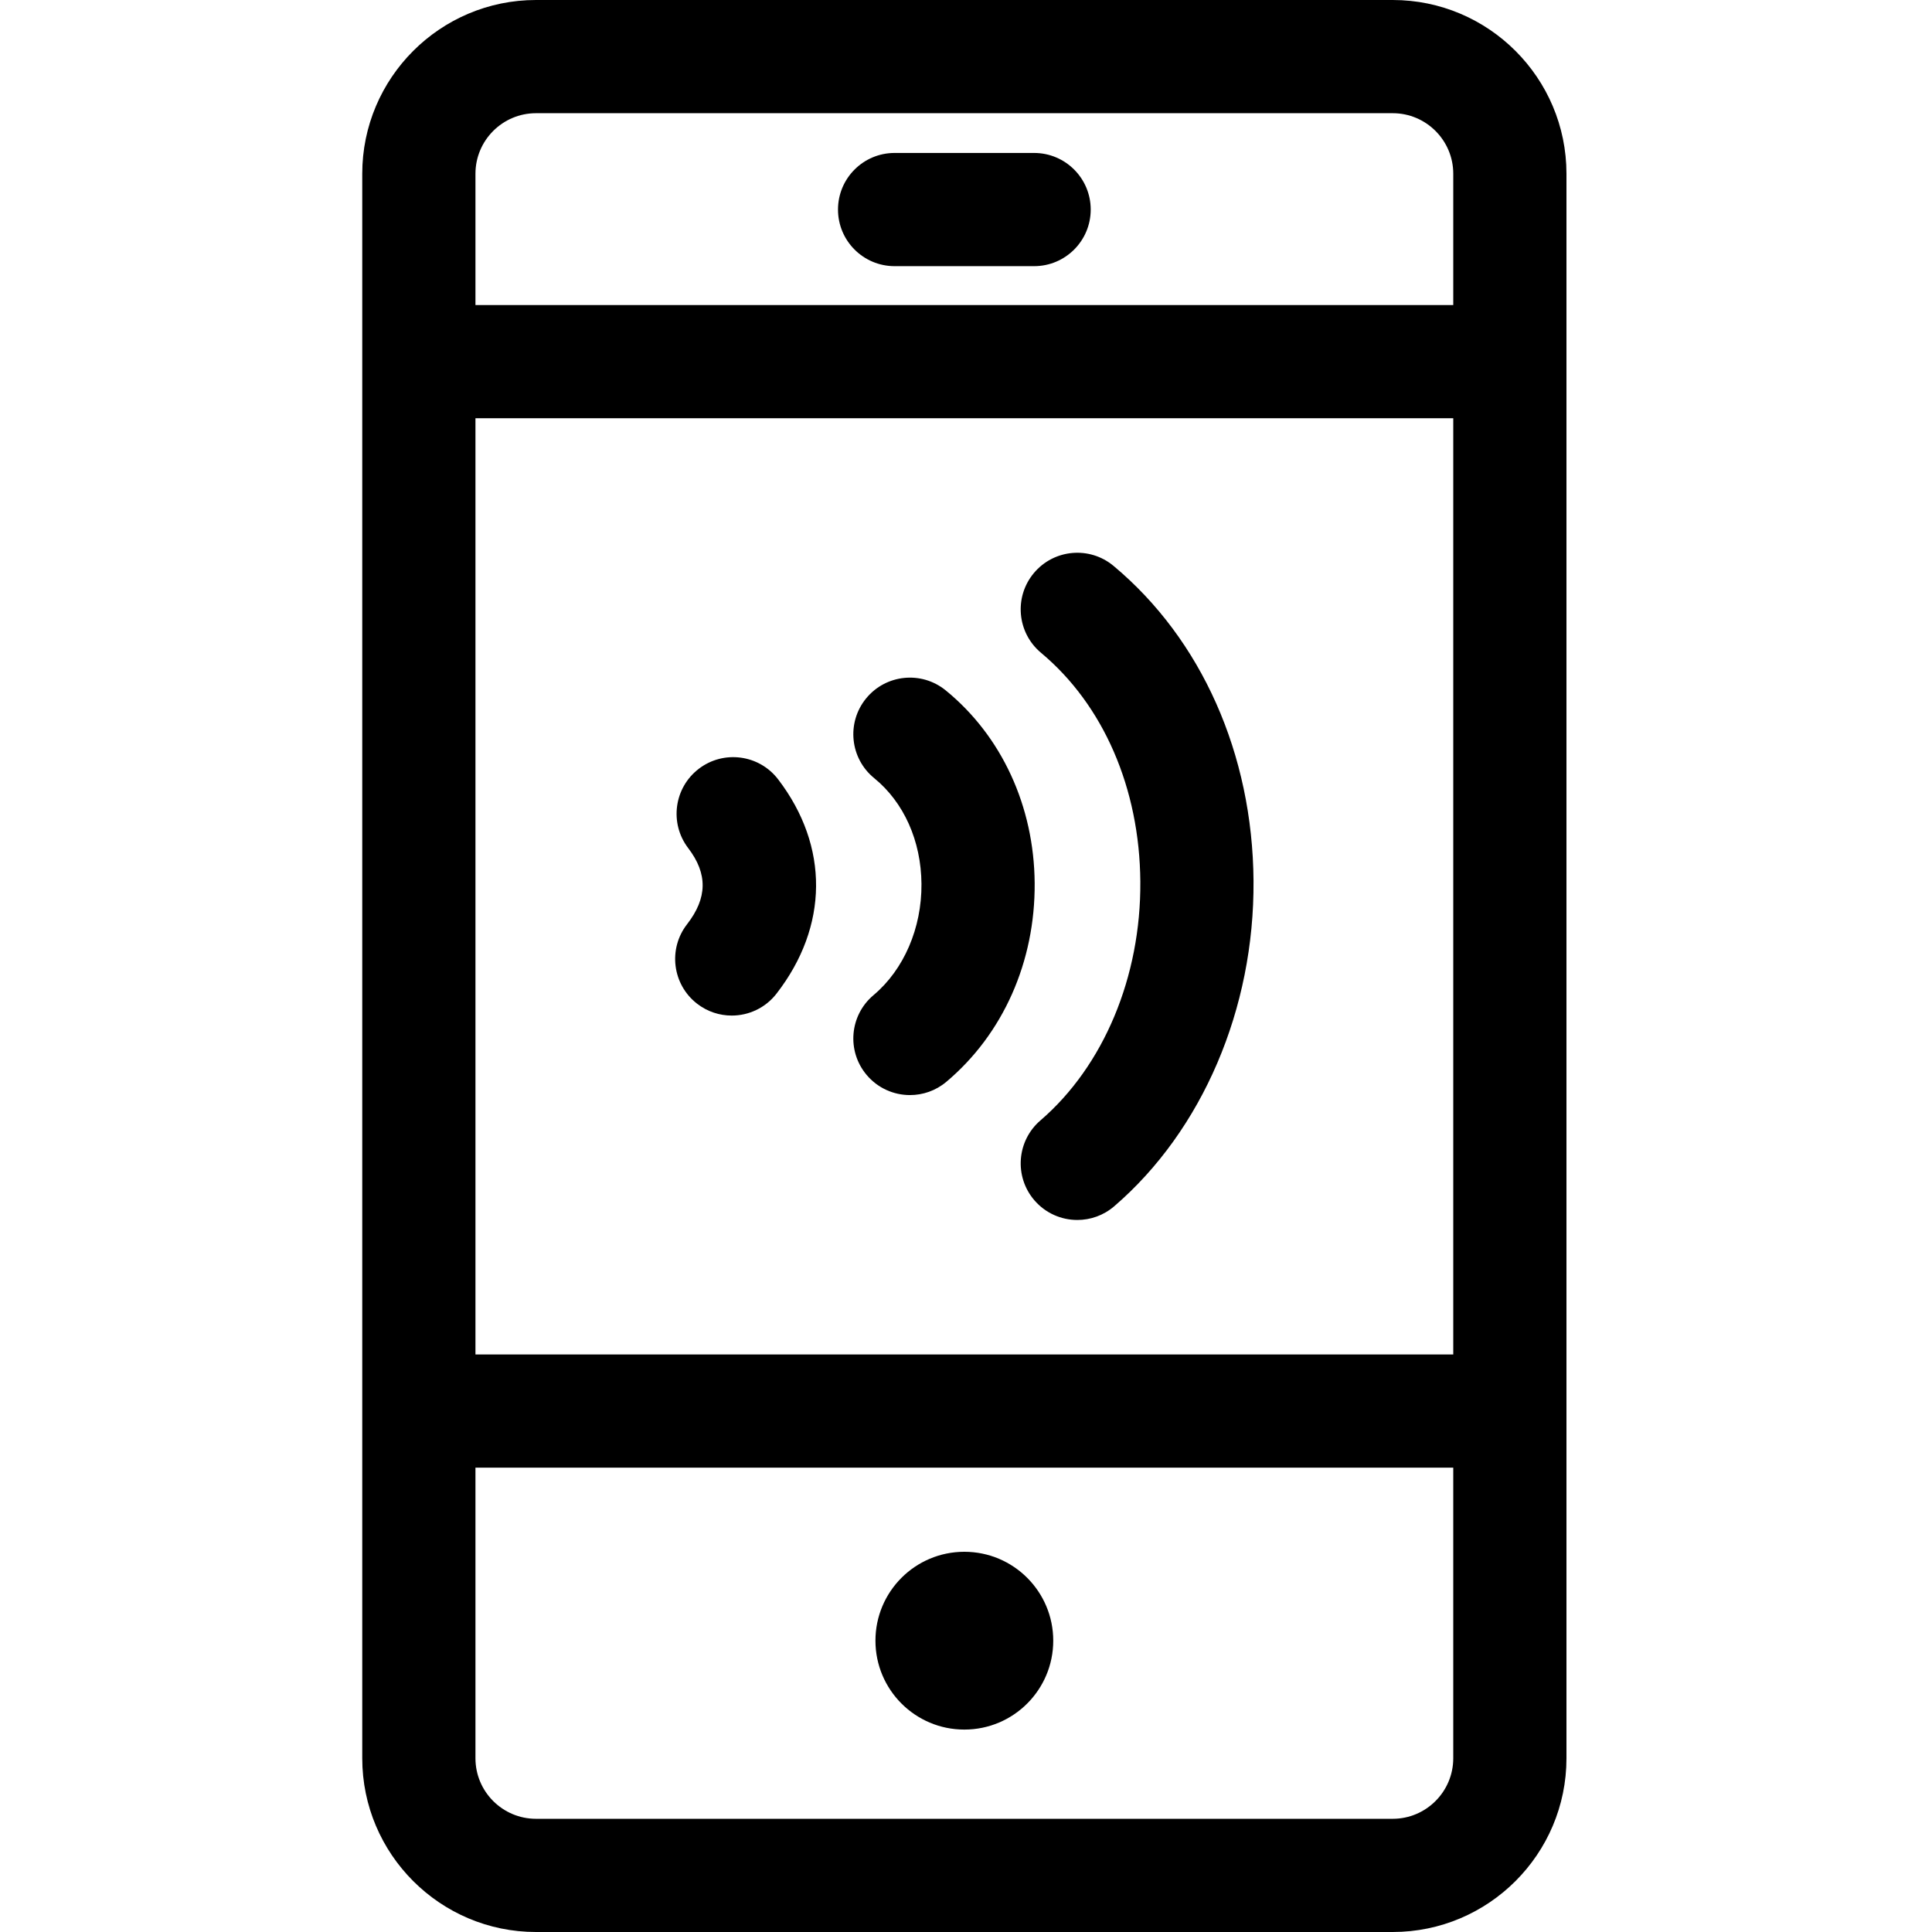 <!-- icon666.com - MILLIONS vector ICONS FREE -->
<svg viewBox="-96 0 512 512"
    xmlns="http://www.w3.org/2000/svg">
    <path d="m273.086 0h-227.047c-25.387 0-46.039 20.652-46.039 46.039v419.922c0 25.387 20.652 46.039 46.039 46.039h227.051c25.383 0 46.039-20.652 46.039-46.039v-419.922c-.004-25.387-20.656-46.039-46.043-46.039zm-227.047 30h227.051c8.844 0 16.039 7.195 16.039 16.039v34.805h-259.129v-34.805c0-8.844 7.195-16.039 16.039-16.039zm243.086 328.949h-259.125v-248.105h259.129v248.105zm-16.039 123.051h-227.047c-8.844 0-16.039-7.195-16.039-16.039v-77.012h259.129v77.012c-.004 8.844-7.199 16.039-16.043 16.039zm0 0"/>
    <path d="m141.078 70.535h36.973c8.281 0 15-6.715 15-15 0-8.281-6.719-15-15-15h-36.973c-8.285 0-15 6.719-15 15 0 8.285 6.715 15 15 15zm0 0"/>
    <path d="m183.121 434.797c0 13.012-10.547 23.559-23.559 23.559s-23.559-10.547-23.559-23.559 10.547-23.559 23.559-23.559 23.559 10.547 23.559 23.559zm0 0"/>
    <path d="m135.668 206.215c7.875 6.414 12.441 16.629 12.531 28.031.09 11.691-4.66 22.715-12.711 29.48-6.34 5.332-7.16 14.793-1.828 21.133 2.969 3.531 7.215 5.348 11.488 5.348 3.41 0 6.836-1.152 9.648-3.52 15.035-12.641 23.562-31.84 23.402-52.676-.16-20.367-8.754-38.98-23.582-51.059-6.422-5.234-15.871-4.27-21.105 2.156-5.23 6.422-4.266 15.871 2.156 21.105zm0 0"/>
    <path d="m88.73 265.988c2.734 2.121 5.973 3.148 9.184 3.148 4.477 0 8.906-1.992 11.863-5.805 13.832-17.824 13.996-39.055.441-56.789-5.027-6.582-14.441-7.836-21.023-2.809-6.582 5.031-7.84 14.445-2.812 21.027 5.199 6.797 5.102 13.211-.309 20.18-5.078 6.543-3.891 15.969 2.656 21.047zm0 0"/>
    <path d="m179.883 173c16.543 13.809 26.133 35.91 26.316 60.641.188 25.207-9.715 48.867-26.484 63.293-6.281 5.402-6.992 14.875-1.594 21.152 2.969 3.449 7.16 5.219 11.379 5.219 3.465 0 6.945-1.191 9.777-3.629 23.367-20.102 37.172-52.348 36.918-86.254-.246-33.566-13.766-63.98-37.09-83.449-6.359-5.312-15.816-4.457-21.125 1.898-5.309 6.359-4.457 15.82 1.902 21.129zm0 0"/>
</svg>